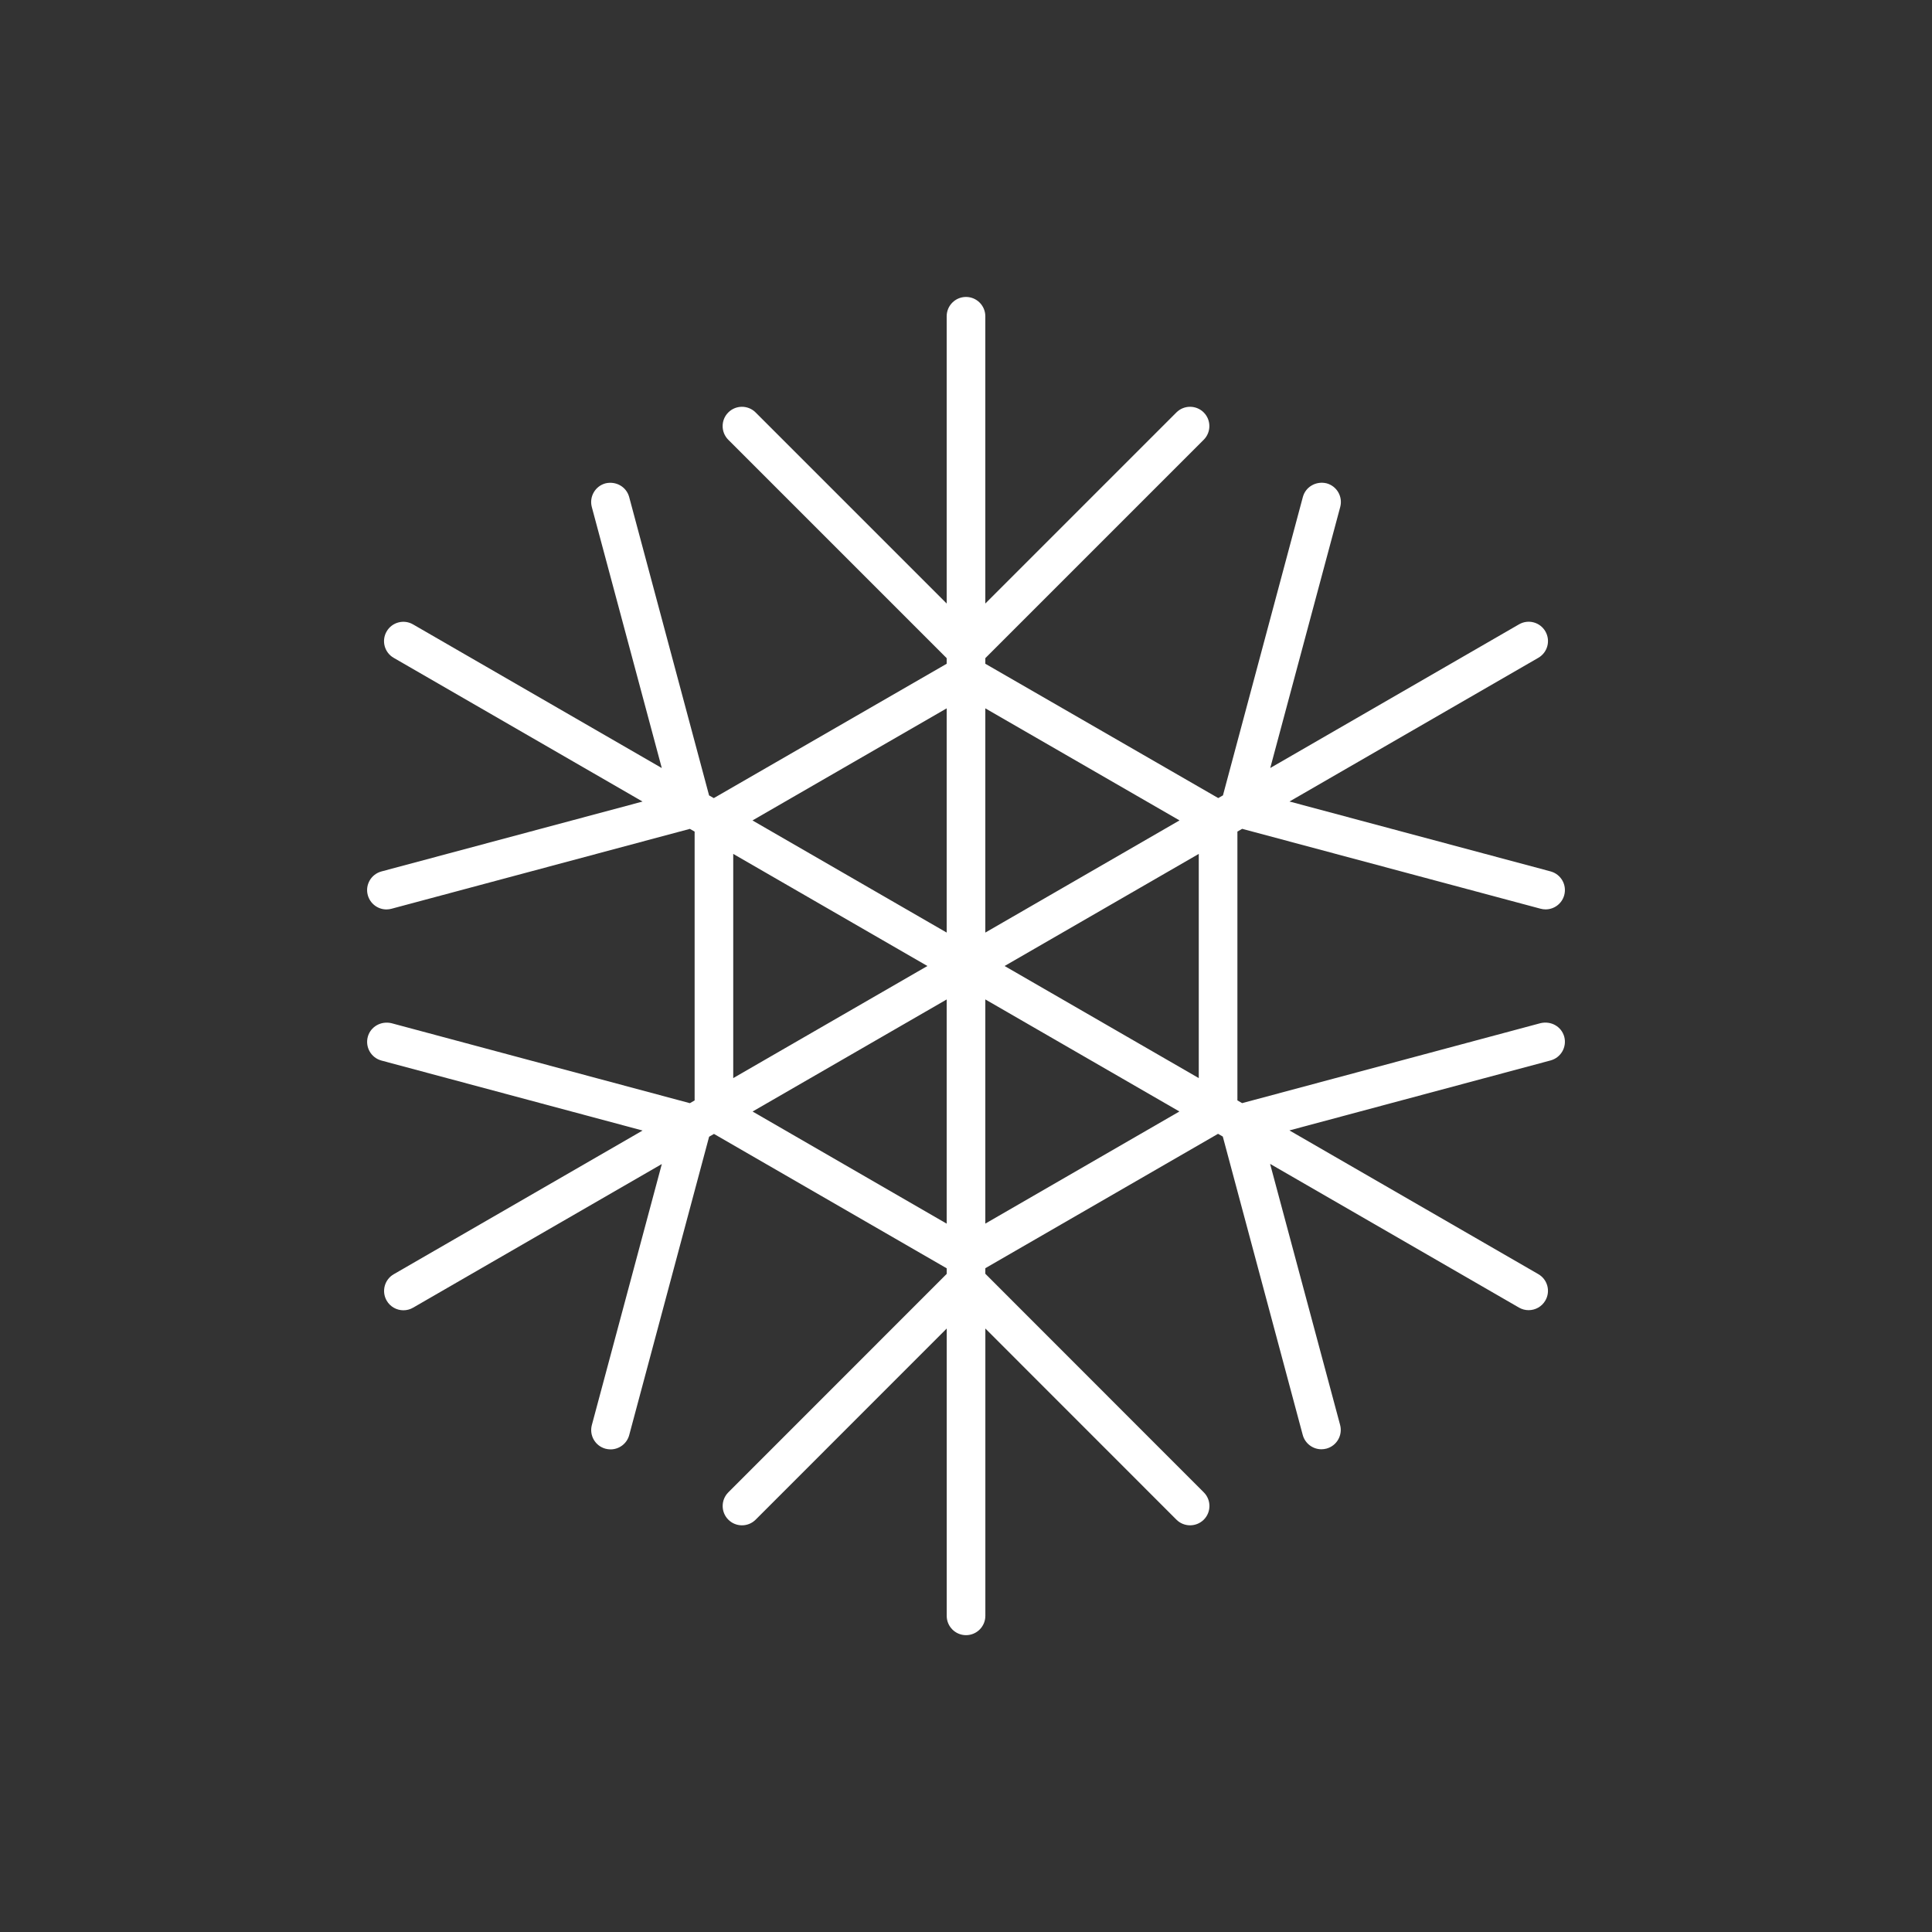 <?xml version="1.0" encoding="utf-8"?>
<!-- Generator: Adobe Illustrator 16.0.0, SVG Export Plug-In . SVG Version: 6.00 Build 0)  -->
<!DOCTYPE svg PUBLIC "-//W3C//DTD SVG 1.1//EN" "http://www.w3.org/Graphics/SVG/1.1/DTD/svg11.dtd">
<svg version="1.1" id="Layer_1" xmlns="http://www.w3.org/2000/svg" xmlns:xlink="http://www.w3.org/1999/xlink" x="0px" y="0px"
	 width="50px" height="50px" viewBox="314.5 104.5 50 50" enable-background="new 314.5 104.5 50 50" xml:space="preserve">
<rect x="314.5" y="104.5" width="50" height="50" fill="#333333" stroke="none"/>
<path style="fill:white" d="M354.37,130.979l-7.724,2.07l-0.122-0.071v-6.957l0.123-0.071l7.724,2.068c0.043,0.011,0.086,0.017,0.129,0.017
	c0.221,0,0.423-0.147,0.483-0.371c0.071-0.267-0.087-0.54-0.354-0.612l-6.757-1.809l6.44-3.719c0.239-0.138,0.321-0.443,0.183-0.683
	c-0.138-0.239-0.443-0.322-0.683-0.183l-6.438,3.718l1.811-6.755c0.071-0.268-0.087-0.541-0.354-0.613
	c-0.269-0.064-0.541,0.088-0.613,0.354l-2.068,7.722l-0.122,0.07L340,121.678v-0.145l5.652-5.652c0.195-0.195,0.195-0.512,0-0.707
	s-0.512-0.195-0.707,0L340,120.119v-7.434c0-0.276-0.224-0.5-0.5-0.5s-0.5,0.224-0.5,0.5v7.434l-4.945-4.945
	c-0.195-0.195-0.512-0.195-0.707,0s-0.195,0.512,0,0.707l5.652,5.652v0.145l-6.027,3.477l-0.122-0.07l-2.068-7.722
	c-0.072-0.266-0.342-0.418-0.613-0.354c-0.267,0.072-0.425,0.346-0.354,0.613l1.811,6.755l-6.438-3.718
	c-0.238-0.138-0.545-0.057-0.683,0.183c-0.139,0.239-0.057,0.545,0.183,0.683l6.44,3.719l-6.757,1.809
	c-0.268,0.072-0.426,0.346-0.354,0.612c0.061,0.224,0.263,0.371,0.483,0.371c0.043,0,0.086-0.006,0.129-0.017l7.724-2.068
	l0.123,0.071v6.957l-0.123,0.071l-7.723-2.07c-0.269-0.063-0.541,0.088-0.613,0.354c-0.071,0.268,0.087,0.541,0.354,0.613
	l6.758,1.811l-6.44,3.719c-0.239,0.138-0.321,0.443-0.183,0.683c0.092,0.16,0.261,0.25,0.433,0.25c0.085,0,0.171-0.021,0.25-0.067
	l6.438-3.718l-1.811,6.755c-0.071,0.268,0.087,0.541,0.354,0.613c0.044,0.011,0.087,0.017,0.13,0.017
	c0.221,0,0.423-0.147,0.483-0.37l2.068-7.722l0.126-0.072l6.023,3.478v0.144l-5.652,5.654c-0.195,0.195-0.195,0.512,0,0.707
	s0.512,0.195,0.707,0l4.945-4.947v7.436c0,0.276,0.224,0.5,0.5,0.5s0.5-0.224,0.5-0.5v-7.436l4.945,4.947
	c0.098,0.098,0.226,0.146,0.354,0.146s0.256-0.049,0.354-0.146c0.195-0.195,0.195-0.512,0-0.707L340,137.465v-0.144l6.023-3.478
	l0.123,0.071l2.069,7.723c0.061,0.223,0.263,0.37,0.483,0.37c0.043,0,0.086-0.006,0.13-0.017c0.267-0.072,0.425-0.346,0.354-0.613
	l-1.812-6.756l6.441,3.719c0.079,0.046,0.165,0.067,0.25,0.067c0.172,0,0.341-0.09,0.433-0.25c0.139-0.239,0.057-0.545-0.183-0.683
	l-6.441-3.719l6.759-1.811c0.267-0.072,0.425-0.346,0.354-0.613C354.911,131.067,354.642,130.916,354.37,130.979z M345.524,132.401
	l-5.025-2.901l5.025-2.901V132.401z M345.026,125.732L340,128.635v-5.803L345.026,125.732z M339,122.832v5.803l-5.026-2.902
	L339,122.832z M333.476,126.599l5.025,2.901l-5.025,2.901V126.599z M333.977,133.266l5.023-2.9v5.802L333.977,133.266z M340,136.167
	v-5.802l5.023,2.9L340,136.167z"/>
</svg>
